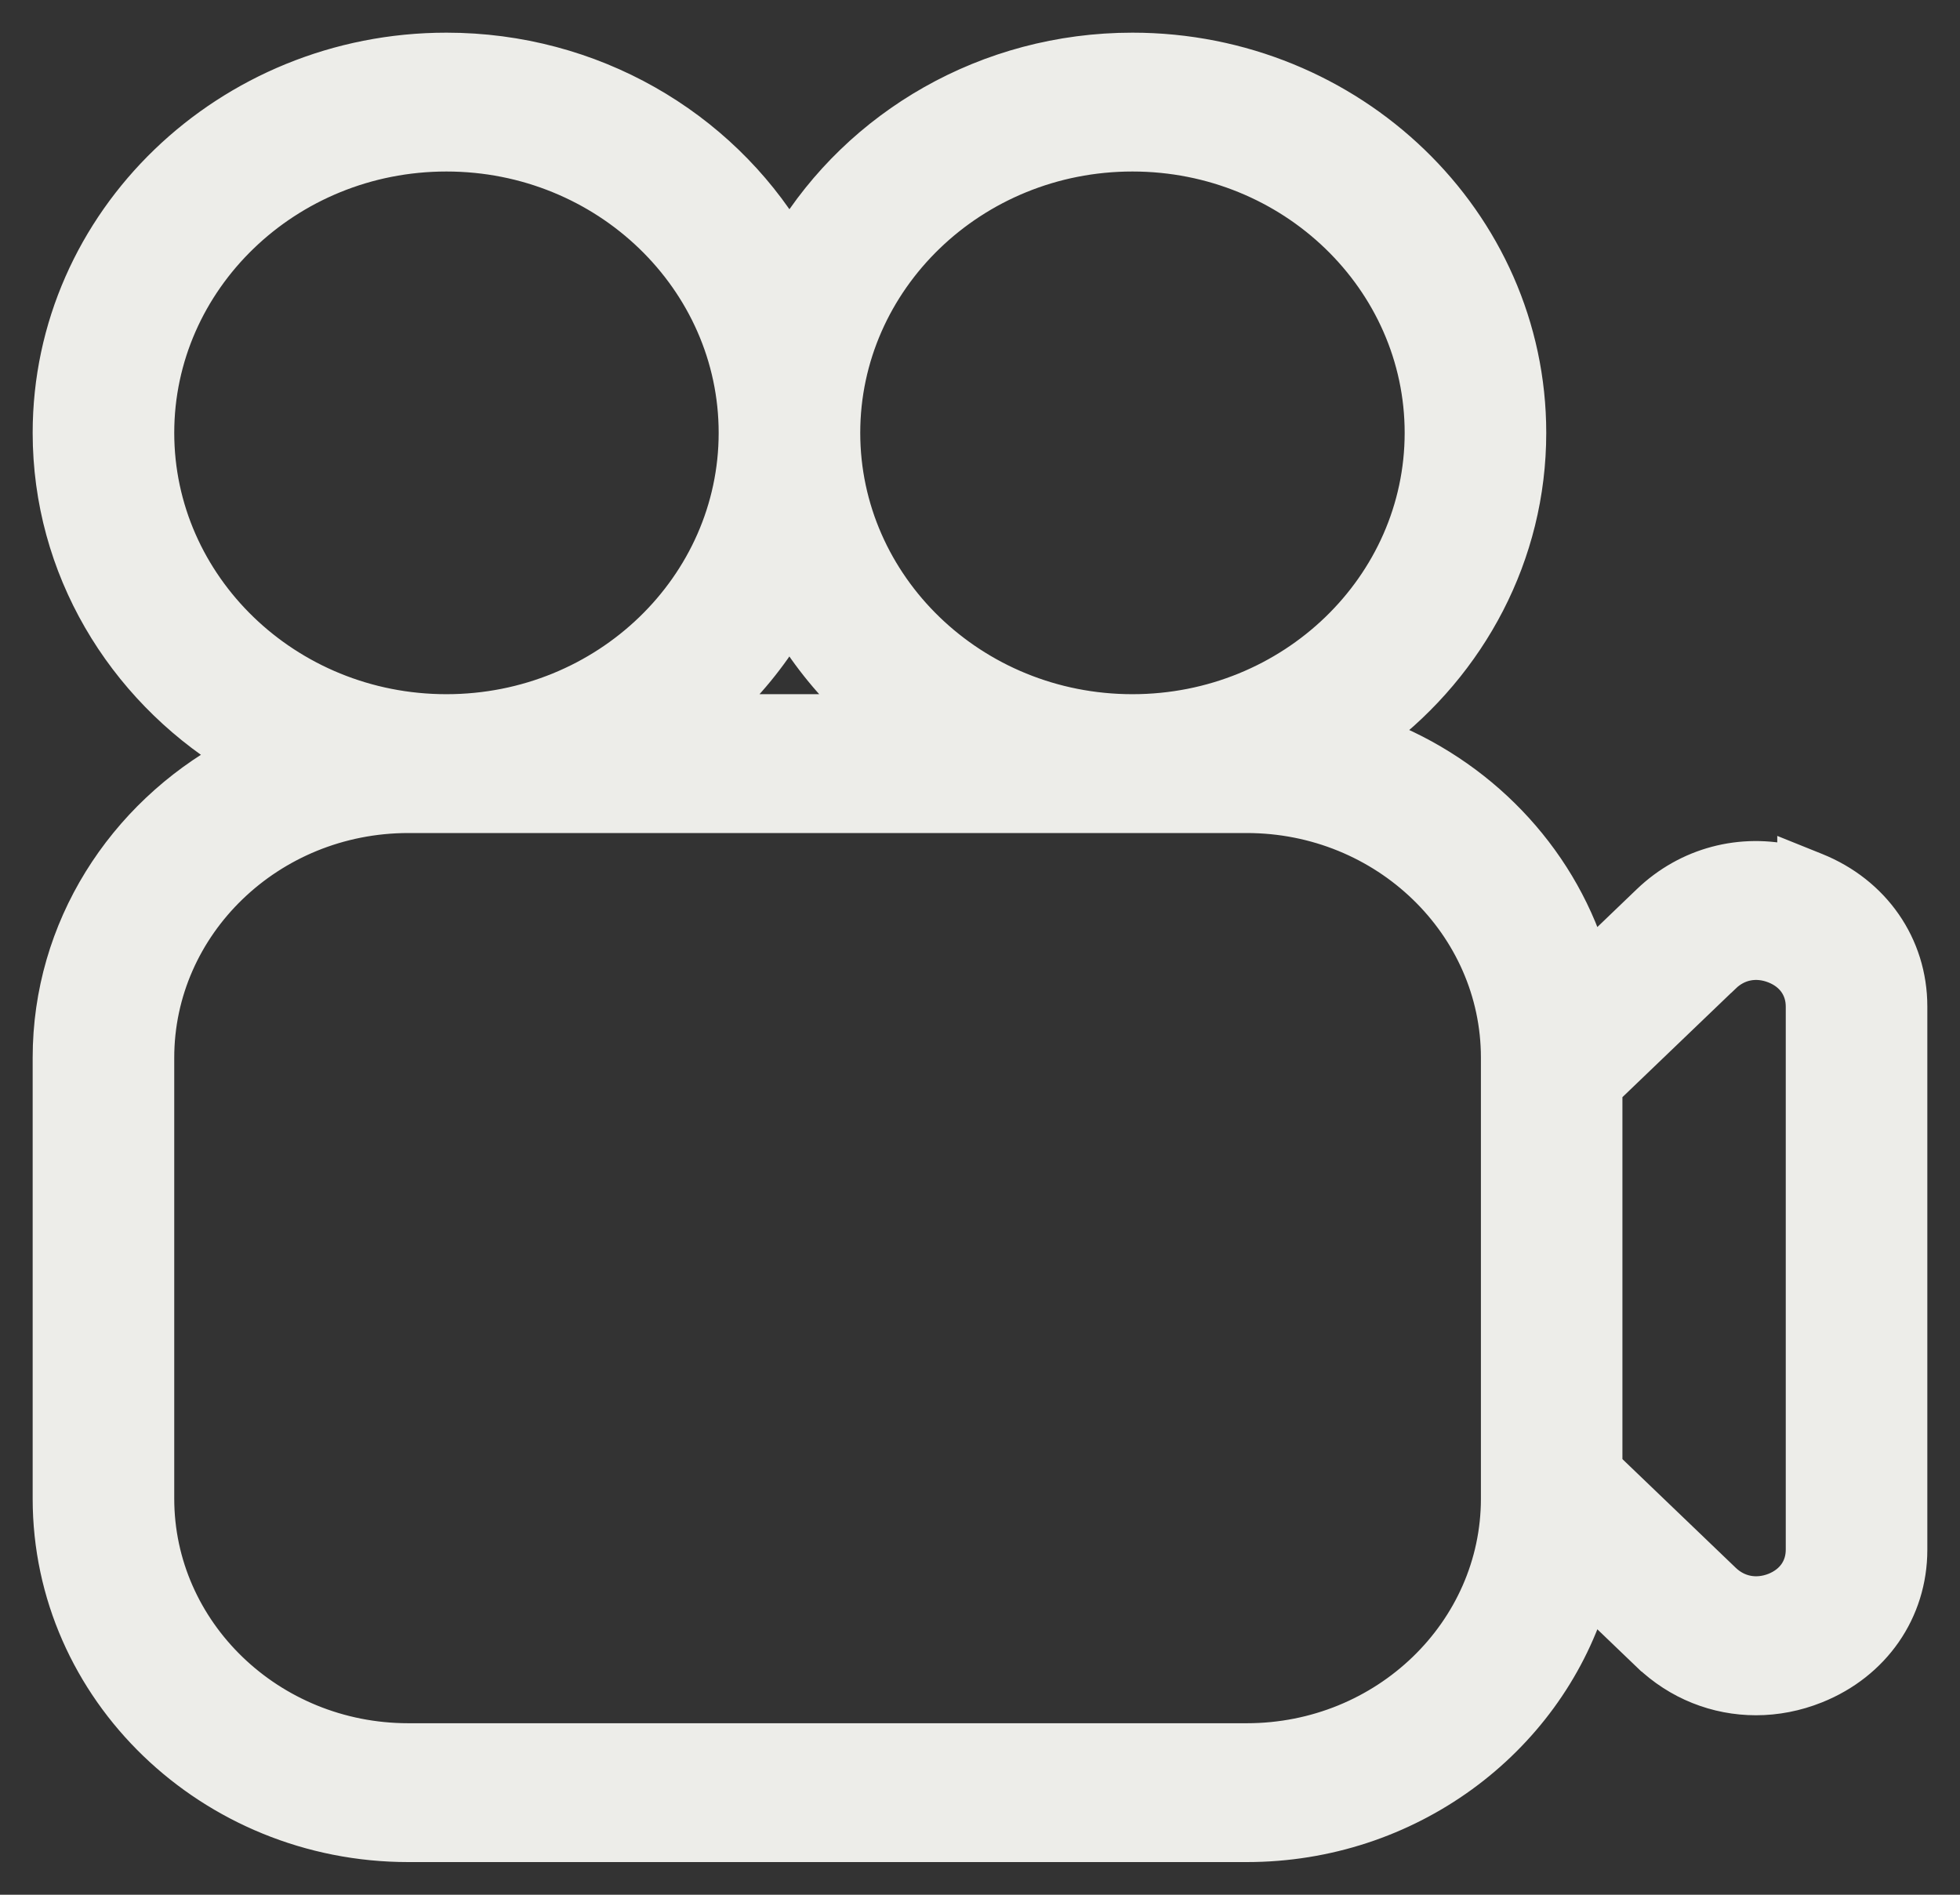 <svg width="30" height="29" viewBox="0 0 30 29" fill="none" xmlns="http://www.w3.org/2000/svg">
<rect x="0" y="0" width="30" height="29" fill="#333333" stroke="none"/>
<path d="M25.225 13.791L24.344 14.636C23.852 13.081 22.641 11.831 21.091 11.242C22.504 10.167 23.417 8.498 23.417 6.625C23.417 3.377 20.679 0.75 17.333 0.75C15.1 0.75 13.142 1.918 12.083 3.66C11.025 1.918 9.067 0.75 6.833 0.75C3.487 0.75 0.75 3.377 0.75 6.625C0.75 8.698 1.867 10.52 3.543 11.565C1.88 12.477 0.75 14.205 0.75 16.188V22.938C0.75 25.875 3.226 28.25 6.25 28.25H19.083C21.553 28.25 23.654 26.669 24.344 24.49L25.225 25.335L25.226 25.335C25.682 25.773 26.27 26.003 26.877 26.003C27.184 26.003 27.495 25.944 27.796 25.823C28.687 25.466 29.25 24.661 29.25 23.719V15.406C29.25 14.465 28.686 13.66 27.796 13.302L27.453 13.164V13.193C26.657 12.998 25.828 13.212 25.225 13.791C25.225 13.791 25.225 13.791 25.225 13.791ZM12.082 9.59C12.371 10.066 12.726 10.498 13.136 10.875H11.028C11.438 10.498 11.794 10.066 12.082 9.59ZM26.394 24.176L26.394 24.176L24.583 22.439V16.686L26.394 14.949L26.395 14.949C26.602 14.749 26.883 14.694 27.162 14.805L27.162 14.805C27.434 14.914 27.583 15.137 27.583 15.406V23.719C27.583 23.988 27.434 24.21 27.162 24.32C26.883 24.43 26.601 24.375 26.394 24.176ZM17.333 2.375C19.778 2.375 21.75 4.29 21.75 6.625C21.75 8.96 19.778 10.875 17.333 10.875C14.889 10.875 12.917 8.96 12.917 6.625C12.917 4.29 14.889 2.375 17.333 2.375ZM2.417 6.625C2.417 4.29 4.389 2.375 6.833 2.375C9.278 2.375 11.25 4.29 11.25 6.625C11.25 8.96 9.278 10.875 6.833 10.875C4.389 10.875 2.417 8.96 2.417 6.625ZM22.917 22.938C22.917 24.962 21.206 26.625 19.083 26.625H6.25C4.128 26.625 2.417 24.962 2.417 22.938V16.188C2.417 14.163 4.128 12.5 6.25 12.5H19.083C21.206 12.5 22.917 14.163 22.917 16.188V22.938Z" fill="#EDEDE9" stroke="#EDEDE9" stroke-width="0.5"/>
</svg>
